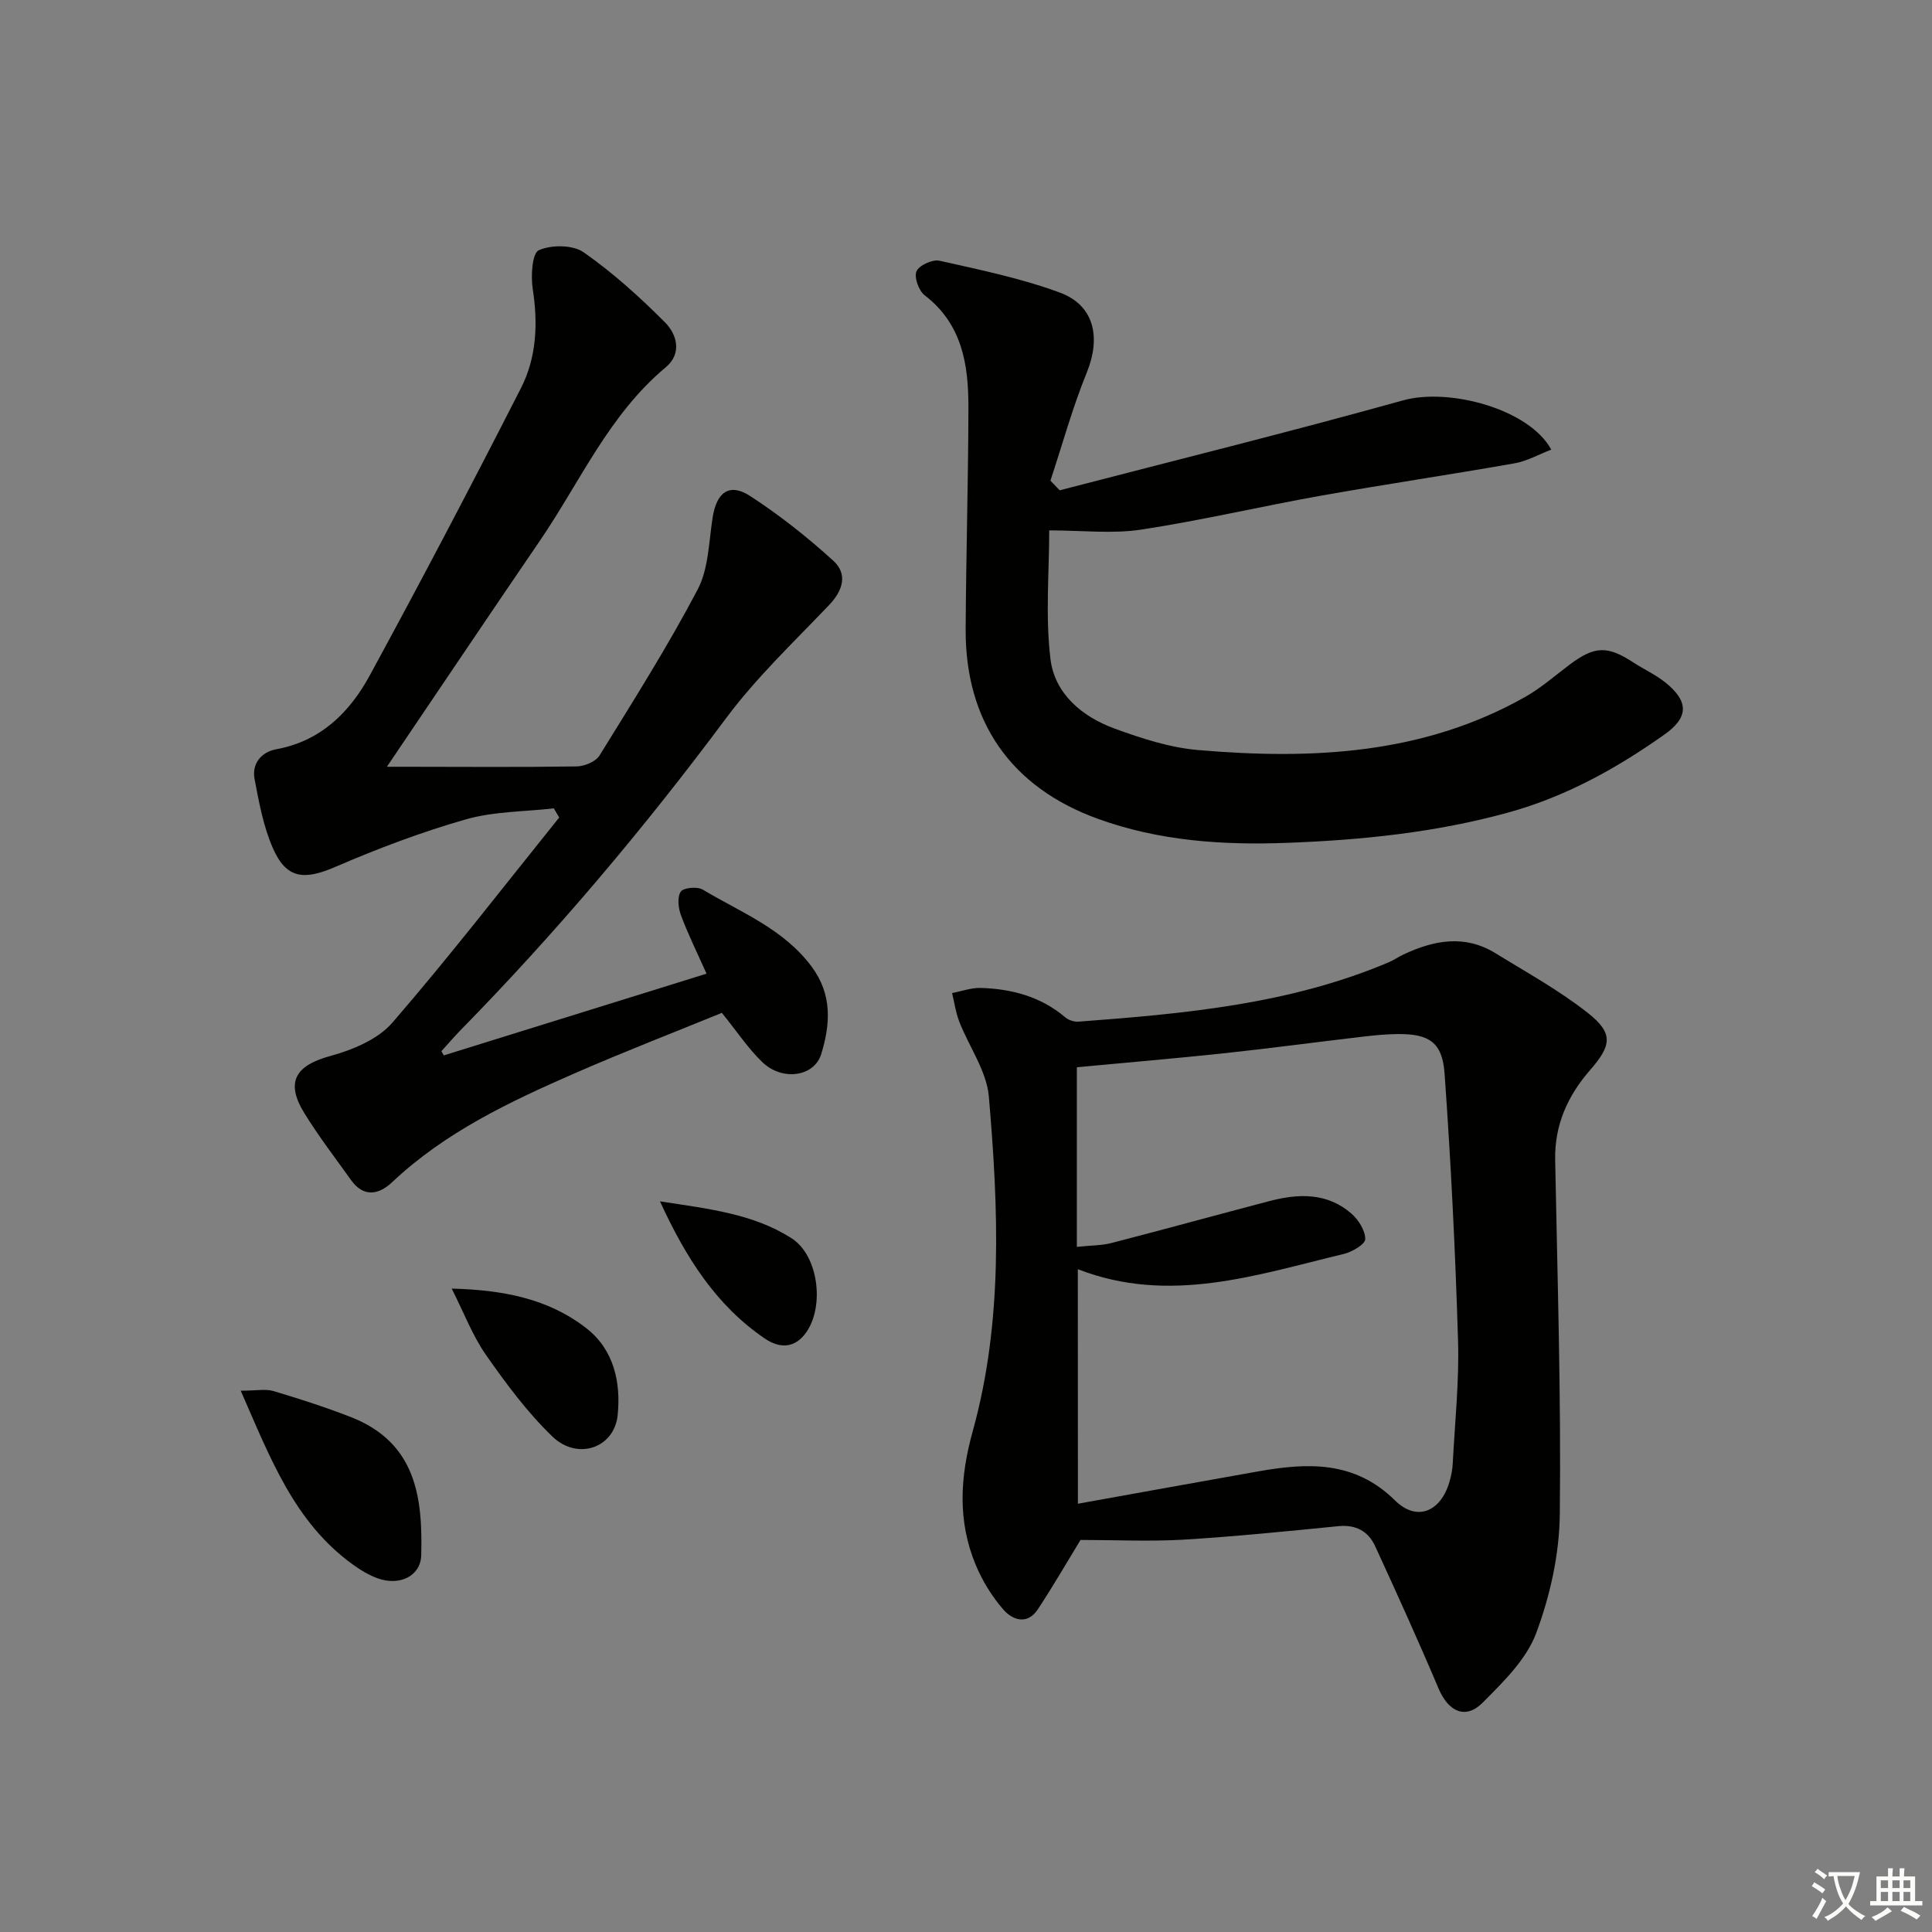 <svg enable-background="new 0 0 400 400" viewBox="0 0 400 400" xmlns="http://www.w3.org/2000/svg"><rect x="0" y="0" width="400" height="400" fill="#808080" stroke="none"/><path d="m377.9 391.2c-.2.3-.4.5-.6.8-.7-.6-1.4-1-2.2-1.5.2-.3.4-.5.5-.8.6.4 1.4.8 2.3 1.5zm-1.8 6.1c-.2-.2-.5-.4-.9-.6.4-.6.8-1.2 1.2-1.9s.7-1.3.9-1.9c.3.3.5.5.8.7-.7 1.3-1.4 2.6-2 3.7zm2.2-9c-.3.3-.5.5-.6.8-.6-.6-1.3-1.1-2-1.5.3-.3.5-.5.6-.7.6.5 1.3.9 2 1.4zm.3.2v-.9h2 4.5c-.3 1.3-.6 2.5-1 3.6s-.9 2.1-1.4 3c.4.5 1 1 1.6 1.4s1.2.8 1.9 1.1c-.3.2-.5.4-.8.8-.4-.3-1-.7-1.6-1.2s-1.2-1.1-1.6-1.6c-.5.6-1.1 1.1-1.7 1.6s-1.4.9-2.1 1.4c-.1-.3-.3-.5-.7-.8.6-.2 1.2-.5 1.9-1s1.4-1.1 2-1.8c-.5-.8-.9-1.6-1.2-2.5s-.6-2-.8-3.2c-.4.1-.7.1-1 .1zm2.5 2.7c.3 1 .7 1.7 1 2.2.3-.5.6-1.1 1-2s.6-1.9.9-3h-3.2-.4c.1.9.3 1.8.7 2.8z" fill="#fbfcfa"/><path d="m396.5 388.5v1.5 3.6h1.5v.9c-.4 0-1 0-1.7 0h-7.9c-.5 0-.9 0-1.2 0v-.9h1.3v-3.5c0-.7 0-1.2 0-1.6h2.4c0-.8 0-1.4 0-1.7h1c0 .3-.1.8-.1 1.7h1.5c0-.8 0-1.4 0-1.7h1c0 .3-.1.9-.1 1.7zm-8.2 9.2c-.2-.3-.5-.5-.8-.8.8-.3 1.4-.6 1.9-.9s1-.7 1.4-1.1c.3.3.6.5.9.8-1.6 1-2.8 1.6-3.4 2zm2.6-6.8v-1.6h-1.5v1.6zm0 2.7v-1.9h-1.5v1.9zm2.4-2.7v-1.6h-1.5v1.6zm0 2.7v-1.9h-1.5v1.9zm.2 2 .7-.8c.4.2.9.5 1.6.8s1.3.7 1.8 1c-.3.3-.5.6-.8.8-.4-.3-1.5-1-3.3-1.8zm2-4.7v-1.6h-1.4v1.6zm0 2.7v-1.9h-1.4v1.9z" fill="#fbfcfa"/><g fill="#010100"><path d="m223.71 318.83c-2.78 4.55-5.66 9.54-8.82 14.34-2.18 3.31-5.23 2.29-7.18.05-2.34-2.7-4.32-5.91-5.69-9.21-3.79-9.08-3.27-18.18-.63-27.68 6.32-22.77 5.33-46.11 3.34-69.31-.46-5.31-4.11-10.31-6.13-15.52-.73-1.88-1-3.93-1.48-5.9 1.97-.37 3.95-1.11 5.91-1.06 6.44.19 12.46 1.79 17.54 6.1.68.58 1.84.95 2.74.88 21.87-1.64 43.68-3.59 64.19-12.28 1.07-.45 2.03-1.14 3.09-1.63 6.3-2.96 12.68-4.17 19.02-.26 6.49 4 13.24 7.7 19.19 12.41 5.29 4.19 4.85 6.69.41 11.79-4.62 5.3-7.37 11.34-7.23 18.6.47 24.46 1.24 48.92.96 73.37-.09 8.27-2 16.87-4.9 24.63-2.03 5.43-6.8 10.07-11.06 14.36-3.56 3.58-7.11 1.88-9.14-2.92-4.19-9.9-8.63-19.68-13.12-29.45-1.44-3.13-4-4.53-7.67-4.16-10.72 1.07-21.46 2.15-32.21 2.8-6.94.39-13.92.05-21.13.05zm-.54-7.5c12.79-2.3 25.01-4.51 37.24-6.68 10.25-1.82 20.01-2.29 28.4 5.99 4.51 4.45 9.45 2.4 11.28-3.82.37-1.27.63-2.6.69-3.92.44-8.47 1.35-16.96 1.09-25.42-.56-18.43-1.47-36.86-2.79-55.26-.46-6.45-3.26-8.18-9.64-8.13-2.49.02-4.98.27-7.46.56-9.56 1.12-19.11 2.41-28.68 3.43-10.34 1.1-20.7 1.97-30.35 2.88v37.19c2.91-.31 5.12-.27 7.18-.8 10.9-2.82 21.76-5.81 32.65-8.67 6.01-1.58 11.97-1.8 16.99 2.56 1.48 1.28 2.9 3.52 2.89 5.31 0 1.06-2.73 2.66-4.46 3.07-18.1 4.35-36.13 10.52-55.05 3.15.02 16.07.02 31.69.02 48.56z"/><path d="m91.88 218.51c17.86-5.56 35.73-11.11 54.4-16.92-1.95-4.36-3.82-8.15-5.29-12.08-.56-1.5-.81-3.77-.05-4.9.57-.84 3.43-1.1 4.55-.43 7.92 4.74 16.75 8.12 22.58 15.99 4.31 5.82 3.82 11.98 1.96 18.05-1.46 4.75-8.07 5.62-12.15 1.73-2.96-2.83-5.26-6.34-8.43-10.25-9.8 4.01-20.14 8.01-30.29 12.44-13.58 5.93-26.97 12.24-37.96 22.61-2.73 2.58-5.89 3.25-8.51-.42-3.29-4.6-6.74-9.09-9.7-13.9-3.94-6.42-1.8-9.83 5.37-11.79 4.62-1.26 9.86-3.43 12.86-6.89 11.94-13.8 23.11-28.27 34.56-42.5-.37-.63-.75-1.26-1.12-1.89-6.09.7-12.39.62-18.21 2.28-9.18 2.62-18.19 6.03-26.97 9.82-6.53 2.82-10.18 2.53-12.99-3.87-1.95-4.45-2.86-9.43-3.78-14.26-.62-3.26 1.41-5.64 4.51-6.21 9.21-1.69 15.18-7.65 19.33-15.27 10.72-19.69 21.14-39.55 31.32-59.52 3.22-6.32 3.54-13.34 2.43-20.48-.42-2.69-.13-7.43 1.25-8.04 2.6-1.16 7.03-1.14 9.28.42 6.05 4.22 11.61 9.26 16.84 14.5 2.5 2.5 3.58 6.47.16 9.32-11.7 9.75-17.67 23.6-25.97 35.78-10.59 15.51-21.06 31.1-31.76 46.92h3.43c11.95.01 23.9.11 35.84-.07 1.64-.02 3.97-.99 4.76-2.27 7-11.32 14.12-22.59 20.31-34.35 2.28-4.34 2.31-9.91 3.11-14.96.82-5.2 3.48-7.19 7.77-4.4 6.08 3.95 11.85 8.52 17.21 13.4 3 2.73 2.03 6.11-.87 9.16-7.3 7.66-15.07 15.02-21.36 23.47-16.93 22.75-35.14 44.35-54.98 64.59-1.36 1.39-2.62 2.88-3.93 4.32.18.29.33.58.49.87z"/><path d="m219.4 101.51c23.71-6.16 47.5-12.05 71.1-18.62 9.58-2.66 26.15 1.82 30.67 10.2-2.58.99-4.99 2.37-7.57 2.83-13.38 2.36-26.82 4.34-40.19 6.72-12.41 2.21-24.7 5.12-37.16 7.01-5.98.91-12.22.16-19.02.16 0 8.67-.82 17.78.26 26.65.87 7.18 6.57 11.94 13.29 14.39 5.57 2.03 11.42 3.94 17.27 4.44 23.46 2 46.59.98 67.79-11.04 3.3-1.87 6.19-4.44 9.25-6.73 5.06-3.77 7.73-3.85 12.99-.42 2.22 1.45 4.69 2.57 6.74 4.22 4.84 3.89 4.82 7.2-.19 10.74-9.94 7.04-20.46 12.88-32.35 16.16-15.01 4.14-30.28 5.7-45.78 6.28-13.42.51-26.57-.39-39.24-4.99-17.97-6.52-27.42-20.14-27.33-39.21.08-15.31.54-30.62.57-45.93.02-8.81-1.26-17.25-9.05-23.23-1.23-.94-2.23-3.73-1.7-4.97s3.32-2.51 4.76-2.19c8.38 1.88 16.88 3.63 24.91 6.59 7.18 2.65 8.54 9.32 5.58 16.58-2.96 7.27-5.05 14.9-7.52 22.37.67.68 1.3 1.34 1.92 1.99z"/><path d="m49.84 287.93c3.26 0 5.14-.41 6.76.07 5.38 1.6 10.74 3.33 15.97 5.36 13.6 5.29 14.95 16.66 14.64 28.63-.11 4.32-4.47 6.43-9.03 4.78-1.85-.67-3.61-1.74-5.21-2.91-12.04-8.74-16.99-21.93-23.13-35.93z"/><path d="m93.52 266.79c10.68.27 20.06 2.1 27.91 8.23 5.68 4.44 7.14 11.19 6.45 17.97-.69 6.79-8.3 9.45-13.51 4.43-5.19-5-9.58-10.93-13.73-16.86-2.8-4-4.56-8.71-7.12-13.77z"/><path d="m136.64 248.73c10.08 1.54 19.3 2.57 27.22 7.62 5.57 3.55 6.86 13.95 3.13 19.4-2.39 3.49-5.6 3.46-8.66 1.37-10.03-6.84-16.28-16.62-21.69-28.39z"/></g></svg>